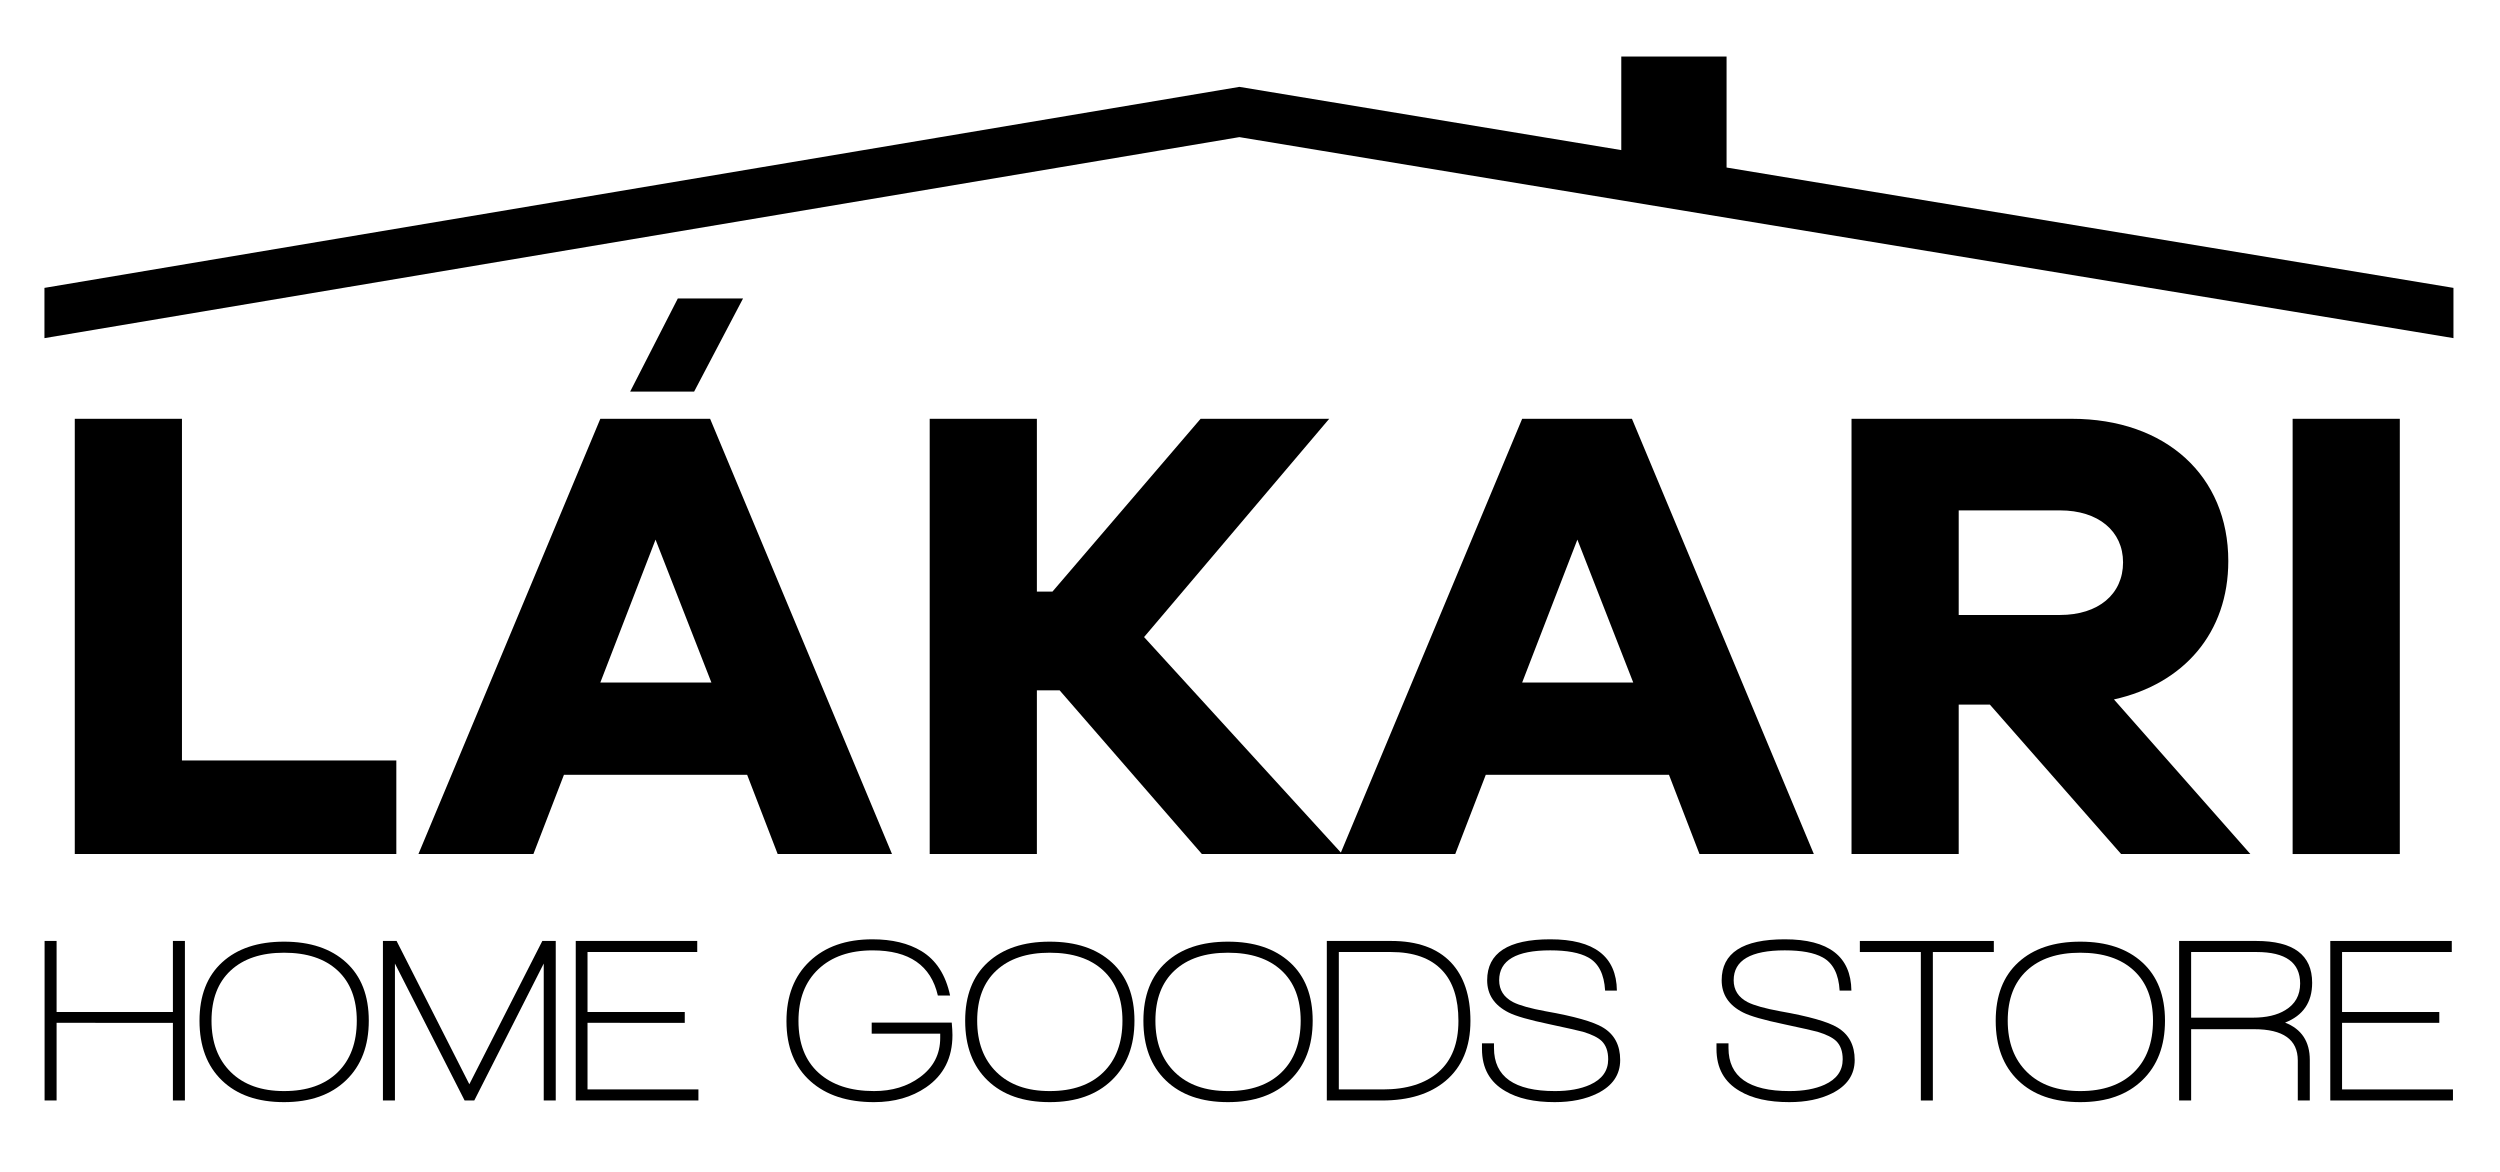 <?xml version="1.0" encoding="utf-8"?>
<!-- Generator: Adobe Illustrator 17.0.0, SVG Export Plug-In . SVG Version: 6.00 Build 0)  -->
<!DOCTYPE svg PUBLIC "-//W3C//DTD SVG 1.1//EN" "http://www.w3.org/Graphics/SVG/1.1/DTD/svg11.dtd">
<svg version="1.1" id="Layer_1" xmlns="http://www.w3.org/2000/svg" xmlns:xlink="http://www.w3.org/1999/xlink" x="0px" y="0px"
	 width="374.775px" height="175.676px" viewBox="0 0 374.775 175.676" enable-background="new 0 0 374.775 175.676"
	 xml:space="preserve">
<g>
	<path d="M59.414,128.027H11.21V62.782h16.068v51.223h32.136V128.027z"/>
	<path d="M116.58,128.027l-4.577-11.88H84.541l-4.577,11.88H62.728l27.267-65.246h16.457l27.267,65.246H116.58z M98.272,80.894
		l-8.277,21.424h16.652L98.272,80.894z"/>
	<path d="M180.174,128.027l-21.327-24.54h-3.408v24.54h-16.068V62.782h16.068v25.903h2.337l22.203-25.903h19.281l-27.753,32.72
		l29.702,32.525H180.174z"/>
	<path d="M254.771,128.027l-4.576-11.88h-27.462l-4.577,11.88H200.92l27.267-65.246h16.458l27.267,65.246H254.771z M236.464,80.894
		l-8.277,21.424h16.652L236.464,80.894z"/>
	<path d="M317.975,128.027l-19.671-22.398h-4.675v22.398h-16.067V62.782h33.012c14.121,0,23.47,8.569,23.47,21.327
		c0,10.712-6.622,18.405-17.14,20.742l20.45,23.177H317.975z M308.821,92.191c5.746,0,9.446-3.116,9.446-7.888
		c0-4.674-3.7-7.791-9.446-7.791H293.63v15.678H308.821z"/>
	<path d="M343.688,128.027V62.782h16.067v65.246H343.688z"/>
</g>
<g>
	<path d="M94.466,58.705l7.144-13.958h9.831h-0.054l-7.331,13.958H94.466z"/>
</g>
<g>
	<path d="M25.92,164.974v-11.641H8.484v11.641h-1.8v-23.916h1.8v10.652H25.92v-10.652h1.8v23.916H25.92z"/>
	<path d="M51.88,161.94c-2.271,2.188-5.371,3.281-9.301,3.281c-3.953,0-7.053-1.082-9.3-3.246c-2.248-2.163-3.371-5.149-3.371-8.959
		c0-3.763,1.129-6.679,3.388-8.748c2.259-2.069,5.353-3.104,9.283-3.104s7.03,1.035,9.301,3.104
		c2.271,2.069,3.406,4.985,3.406,8.748S54.15,159.754,51.88,161.94z M50.609,145.485c-1.918-1.775-4.595-2.663-8.03-2.663
		c-3.412,0-6.077,0.888-7.994,2.663c-1.918,1.775-2.877,4.286-2.877,7.531s0.965,5.814,2.895,7.707
		c1.929,1.894,4.588,2.84,7.977,2.84c3.436,0,6.112-0.935,8.03-2.805c1.917-1.869,2.876-4.45,2.876-7.742
		C53.486,149.771,52.527,147.261,50.609,145.485z"/>
	<path d="M81.511,164.974v-20.53l-10.413,20.53h-1.447l-10.447-20.53v20.53h-1.8v-23.916h2.047l10.906,21.481l10.942-21.481h2.012
		v23.916H81.511z"/>
	<path d="M86.31,164.974v-23.916h18.213v1.658H88.075v8.994h14.578v1.623H88.075v9.982h16.625v1.658H86.31z"/>
	<path d="M138.83,162.999c-2.165,1.481-4.765,2.223-7.8,2.223c-4,0-7.165-1.035-9.495-3.104c-2.424-2.14-3.636-5.15-3.636-9.03
		c0-3.786,1.159-6.778,3.477-8.978c2.317-2.198,5.453-3.298,9.406-3.298c2.941,0,5.388,0.588,7.341,1.764
		c2.212,1.341,3.647,3.563,4.306,6.667h-1.835c-1.036-4.516-4.294-6.772-9.777-6.772c-3.436,0-6.147,0.94-8.136,2.821
		c-1.989,1.882-2.982,4.469-2.982,7.761c0,3.363,1.006,5.956,3.018,7.778c2.012,1.822,4.782,2.733,8.312,2.733
		c2.706,0,5-0.693,6.883-2.081c2.023-1.481,3.035-3.445,3.035-5.891v-0.636h-10.271v-1.657h12c0.071,0.775,0.106,1.399,0.106,1.869
		C142.783,158.578,141.465,161.188,138.83,162.999z"/>
	<path d="M166.661,161.94c-2.271,2.188-5.371,3.281-9.301,3.281c-3.953,0-7.053-1.082-9.3-3.246
		c-2.248-2.163-3.371-5.149-3.371-8.959c0-3.763,1.129-6.679,3.388-8.748c2.259-2.069,5.353-3.104,9.283-3.104
		s7.03,1.035,9.301,3.104c2.271,2.069,3.406,4.985,3.406,8.748S168.931,159.754,166.661,161.94z M165.39,145.485
		c-1.918-1.775-4.595-2.663-8.03-2.663c-3.412,0-6.077,0.888-7.994,2.663c-1.918,1.775-2.877,4.286-2.877,7.531
		s0.965,5.814,2.895,7.707c1.929,1.894,4.588,2.84,7.977,2.84c3.436,0,6.112-0.935,8.03-2.805c1.917-1.869,2.876-4.45,2.876-7.742
		C168.267,149.771,167.308,147.261,165.39,145.485z"/>
	<path d="M193.379,161.94c-2.271,2.188-5.371,3.281-9.3,3.281c-3.953,0-7.053-1.082-9.3-3.246c-2.248-2.163-3.371-5.149-3.371-8.959
		c0-3.763,1.129-6.679,3.388-8.748c2.259-2.069,5.353-3.104,9.283-3.104s7.029,1.035,9.3,3.104s3.406,4.985,3.406,8.748
		S195.65,159.754,193.379,161.94z M192.109,145.485c-1.918-1.775-4.595-2.663-8.031-2.663c-3.412,0-6.077,0.888-7.994,2.663
		c-1.918,1.775-2.877,4.286-2.877,7.531s0.965,5.814,2.895,7.707c1.929,1.894,4.588,2.84,7.977,2.84
		c3.436,0,6.113-0.935,8.031-2.805c1.916-1.869,2.875-4.45,2.875-7.742C194.984,149.771,194.025,147.261,192.109,145.485z"/>
	<path d="M207.198,164.974h-8.295v-23.916h9.636c3.93,0,6.918,1.07,8.965,3.21c1.953,2.069,2.93,4.997,2.93,8.783
		c0,3.903-1.247,6.902-3.741,8.995C214.363,163.999,211.198,164.974,207.198,164.974z M216.198,145.468
		c-1.718-1.834-4.283-2.751-7.694-2.751h-7.801v20.6h6.601c3.576,0,6.358-0.87,8.348-2.61c1.988-1.74,2.982-4.291,2.982-7.654
		C218.634,149.713,217.822,147.184,216.198,145.468z"/>
	<path d="M233.069,165.221c-3.083,0-5.554-0.553-7.412-1.658c-2.329-1.341-3.494-3.444-3.494-6.314v-0.847h1.8v0.706
		c0,4.304,3.047,6.455,9.142,6.455c2.095,0,3.848-0.317,5.26-0.952c1.812-0.823,2.718-2.093,2.718-3.81
		c0-1.199-0.33-2.117-0.988-2.752c-0.542-0.517-1.471-0.976-2.789-1.376c-0.705-0.188-2.377-0.563-5.012-1.128
		c-3.035-0.636-5.083-1.223-6.142-1.764c-2.142-1.082-3.212-2.692-3.212-4.833c0-4.092,3.153-6.138,9.46-6.138
		c6.588,0,9.918,2.563,9.988,7.689h-1.765c-0.142-2.469-0.988-4.127-2.541-4.974c-1.271-0.705-3.165-1.058-5.683-1.058
		c-5.106,0-7.66,1.493-7.66,4.479c0,1.458,0.694,2.552,2.083,3.28c0.965,0.494,2.6,0.953,4.906,1.376
		c4.282,0.753,7.142,1.564,8.577,2.434c1.717,1.035,2.576,2.658,2.576,4.868c0,2.211-1.142,3.88-3.424,5.009
		C237.693,164.786,235.563,165.221,233.069,165.221z"/>
	<path d="M268.224,165.221c-3.083,0-5.554-0.553-7.412-1.658c-2.329-1.341-3.494-3.444-3.494-6.314v-0.847h1.8v0.706
		c0,4.304,3.047,6.455,9.142,6.455c2.095,0,3.848-0.317,5.26-0.952c1.812-0.823,2.718-2.093,2.718-3.81
		c0-1.199-0.33-2.117-0.988-2.752c-0.542-0.517-1.471-0.976-2.789-1.376c-0.705-0.188-2.377-0.563-5.012-1.128
		c-3.035-0.636-5.083-1.223-6.142-1.764c-2.142-1.082-3.212-2.692-3.212-4.833c0-4.092,3.153-6.138,9.46-6.138
		c6.588,0,9.918,2.563,9.988,7.689h-1.765c-0.142-2.469-0.988-4.127-2.541-4.974c-1.271-0.705-3.165-1.058-5.683-1.058
		c-5.106,0-7.66,1.493-7.66,4.479c0,1.458,0.694,2.552,2.083,3.28c0.965,0.494,2.6,0.953,4.906,1.376
		c4.282,0.753,7.142,1.564,8.577,2.434c1.717,1.035,2.576,2.658,2.576,4.868c0,2.211-1.142,3.88-3.424,5.009
		C272.848,164.786,270.718,165.221,268.224,165.221z"/>
	<path d="M289.754,142.717v22.258h-1.801v-22.258h-9.142v-1.658h20.084v1.658H289.754z"/>
	<path d="M321.149,161.94c-2.271,2.188-5.371,3.281-9.301,3.281c-3.953,0-7.054-1.082-9.3-3.246
		c-2.248-2.163-3.371-5.149-3.371-8.959c0-3.763,1.129-6.679,3.389-8.748c2.259-2.069,5.353-3.104,9.282-3.104
		s7.029,1.035,9.301,3.104c2.271,2.069,3.406,4.985,3.406,8.748S323.42,159.754,321.149,161.94z M319.879,145.485
		c-1.918-1.775-4.595-2.663-8.03-2.663c-3.412,0-6.077,0.888-7.994,2.663c-1.918,1.775-2.877,4.286-2.877,7.531
		s0.965,5.814,2.895,7.707c1.929,1.894,4.588,2.84,7.977,2.84c3.436,0,6.112-0.935,8.03-2.805c1.917-1.869,2.876-4.45,2.876-7.742
		C322.755,149.771,321.796,147.261,319.879,145.485z"/>
	<path d="M342.556,153.299c2.471,0.964,3.706,2.834,3.706,5.608v6.067h-1.8v-5.997c0-3.127-2.188-4.691-6.564-4.691h-9.425v10.688
		h-1.8v-23.916h11.542c5.6,0,8.4,2.093,8.4,6.278C346.615,150.254,345.262,152.24,342.556,153.299z M338.285,142.717h-9.813v9.841
		h9.248c2.023,0,3.646-0.376,4.871-1.129c1.482-0.893,2.224-2.222,2.224-3.985C344.815,144.292,342.639,142.717,338.285,142.717z"/>
	<path d="M349.333,164.974v-23.916h18.213v1.658h-16.448v8.994h14.577v1.623h-14.577v9.982h16.625v1.658H349.333z"/>
</g>
<polygon points="258.83,25.114 258.83,8.478 243.046,8.478 243.046,22.501 185.795,13.022 6.663,43.156 6.663,50.69 185.795,20.555 
	367.798,50.69 367.798,43.156 "/>
<rect x="-118.604" y="-275.568" fill="none" stroke="#000000" stroke-miterlimit="10" width="612" height="792"/>
</svg>
